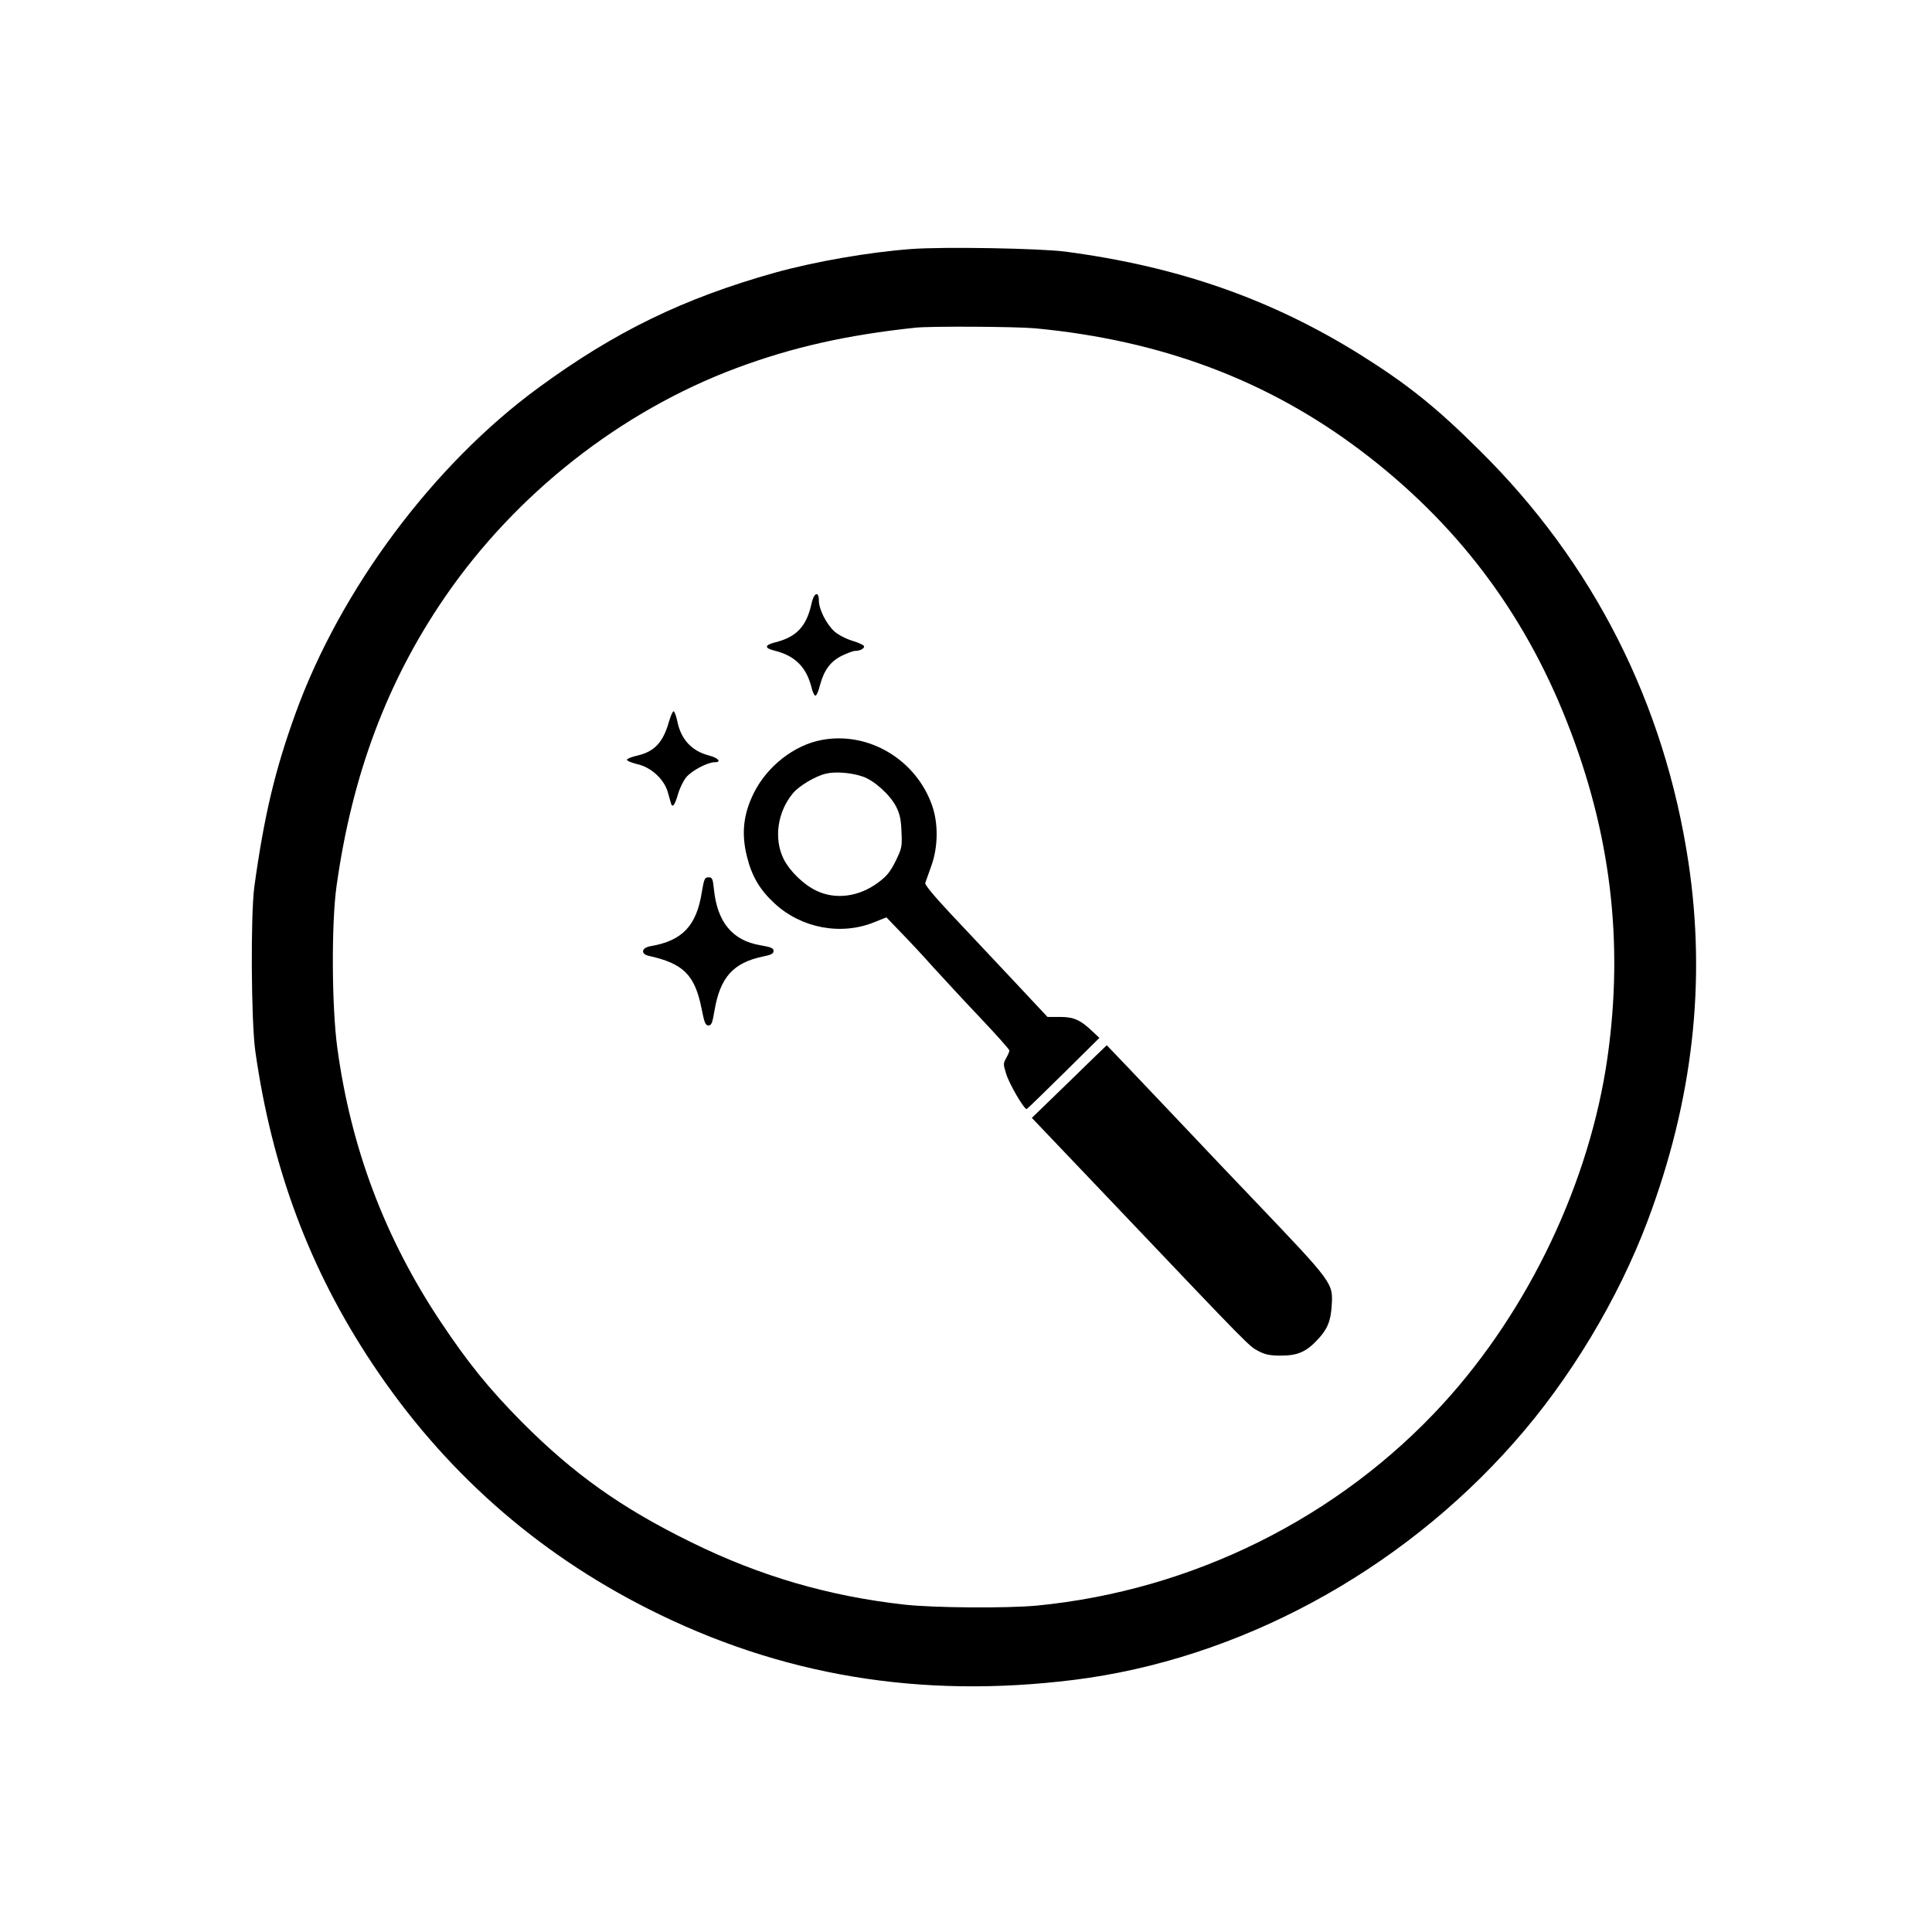 <?xml version="1.0" standalone="no"?>
<!DOCTYPE svg PUBLIC "-//W3C//DTD SVG 20010904//EN"
 "http://www.w3.org/TR/2001/REC-SVG-20010904/DTD/svg10.dtd">
<svg version="1.0" xmlns="http://www.w3.org/2000/svg"
 width="1024pt" height="1024pt" viewBox="0 0 1024 1024"
 preserveAspectRatio="xMidYMid meet">

<g transform="translate(0,1024) scale(0.1,-0.1)"
fill="#000000" stroke="none">
<path d="M4828 8920 c-225 -17 -507 -66 -720 -125 -485 -136 -849 -313 -1254
-610 -556 -407 -1049 -1067 -1288 -1727 -108 -298 -166 -541 -218 -918 -20
-149 -17 -710 5 -870 88 -623 289 -1160 622 -1660 374 -562 862 -995 1460
-1297 700 -354 1441 -478 2255 -377 871 108 1727 569 2336 1260 295 333 552
761 707 1174 240 638 311 1267 216 1900 -127 842 -503 1586 -1106 2182 -230
229 -384 352 -633 508 -471 294 -964 467 -1561 546 -136 18 -649 27 -821 14z
m657 -420 c669 -63 1234 -275 1730 -650 501 -379 859 -850 1089 -1433 233
-589 303 -1168 216 -1782 -94 -659 -415 -1336 -872 -1836 -553 -604 -1328
-989 -2152 -1069 -160 -15 -548 -12 -701 5 -403 45 -766 151 -1130 330 -373
183 -624 362 -900 639 -173 175 -284 312 -430 531 -295 443 -475 920 -547
1450 -30 218 -32 663 -4 860 82 587 268 1084 574 1530 376 548 932 985 1545
1214 295 110 582 175 947 214 80 9 533 6 635 -3z"/>
<path d="M4301 7040 c-26 -119 -79 -176 -190 -204 -60 -15 -62 -31 -4 -45 107
-27 167 -87 194 -194 6 -26 16 -46 22 -44 5 1 16 26 23 55 21 79 55 126 115
156 29 14 61 26 70 26 26 0 49 11 49 24 0 6 -27 19 -60 29 -34 10 -75 31 -96
49 -43 38 -84 118 -84 166 0 52 -27 40 -39 -18z"/>
<path d="M3545 6413 c-31 -109 -77 -157 -168 -178 -28 -6 -52 -16 -54 -21 -2
-6 22 -16 54 -24 74 -16 144 -81 163 -150 7 -25 14 -51 16 -57 8 -28 21 -10
37 46 9 32 29 73 44 91 29 36 114 80 151 80 39 0 19 23 -31 36 -90 23 -148 85
-167 181 -6 29 -15 53 -20 53 -5 0 -16 -26 -25 -57z"/>
<path d="M4355 6318 c-146 -27 -290 -140 -360 -282 -55 -111 -66 -213 -37
-332 26 -107 68 -179 147 -252 142 -132 354 -172 531 -99 l62 25 74 -77 c41
-42 119 -125 173 -186 55 -60 168 -183 252 -271 84 -89 153 -166 153 -172 0
-6 -8 -24 -17 -40 -16 -28 -16 -33 0 -84 17 -55 96 -190 109 -186 4 2 92 87
196 190 l189 187 -31 29 c-68 66 -104 82 -176 82 l-68 0 -193 206 c-107 114
-254 270 -327 348 -83 89 -131 147 -128 156 3 8 17 49 32 90 36 99 38 223 5
319 -85 245 -338 396 -586 349z m218 -194 c61 -21 145 -97 177 -160 19 -37 26
-69 28 -132 4 -79 2 -88 -31 -156 -29 -58 -47 -80 -93 -114 -102 -76 -227 -92
-329 -42 -68 33 -140 104 -172 168 -53 108 -32 251 51 349 32 38 117 89 172
102 50 13 136 6 197 -15z"/>
<path d="M3720 5513 c-28 -180 -103 -259 -272 -288 -48 -8 -54 -41 -10 -51
185 -41 245 -101 281 -282 14 -72 20 -87 36 -87 16 0 21 13 32 79 30 176 99
253 256 286 44 9 57 15 57 30 0 15 -13 20 -70 30 -148 25 -228 122 -246 296
-6 58 -9 64 -29 64 -20 0 -23 -8 -35 -77z"/>
<path d="M5667 4507 l-198 -192 462 -485 c694 -730 690 -726 739 -751 36 -19
61 -24 120 -24 87 0 133 20 191 82 53 55 72 99 77 180 8 124 12 118 -417 568
-53 55 -249 261 -435 458 -186 196 -339 357 -340 357 -1 0 -90 -87 -199 -193z"/>
</g>
</svg>
